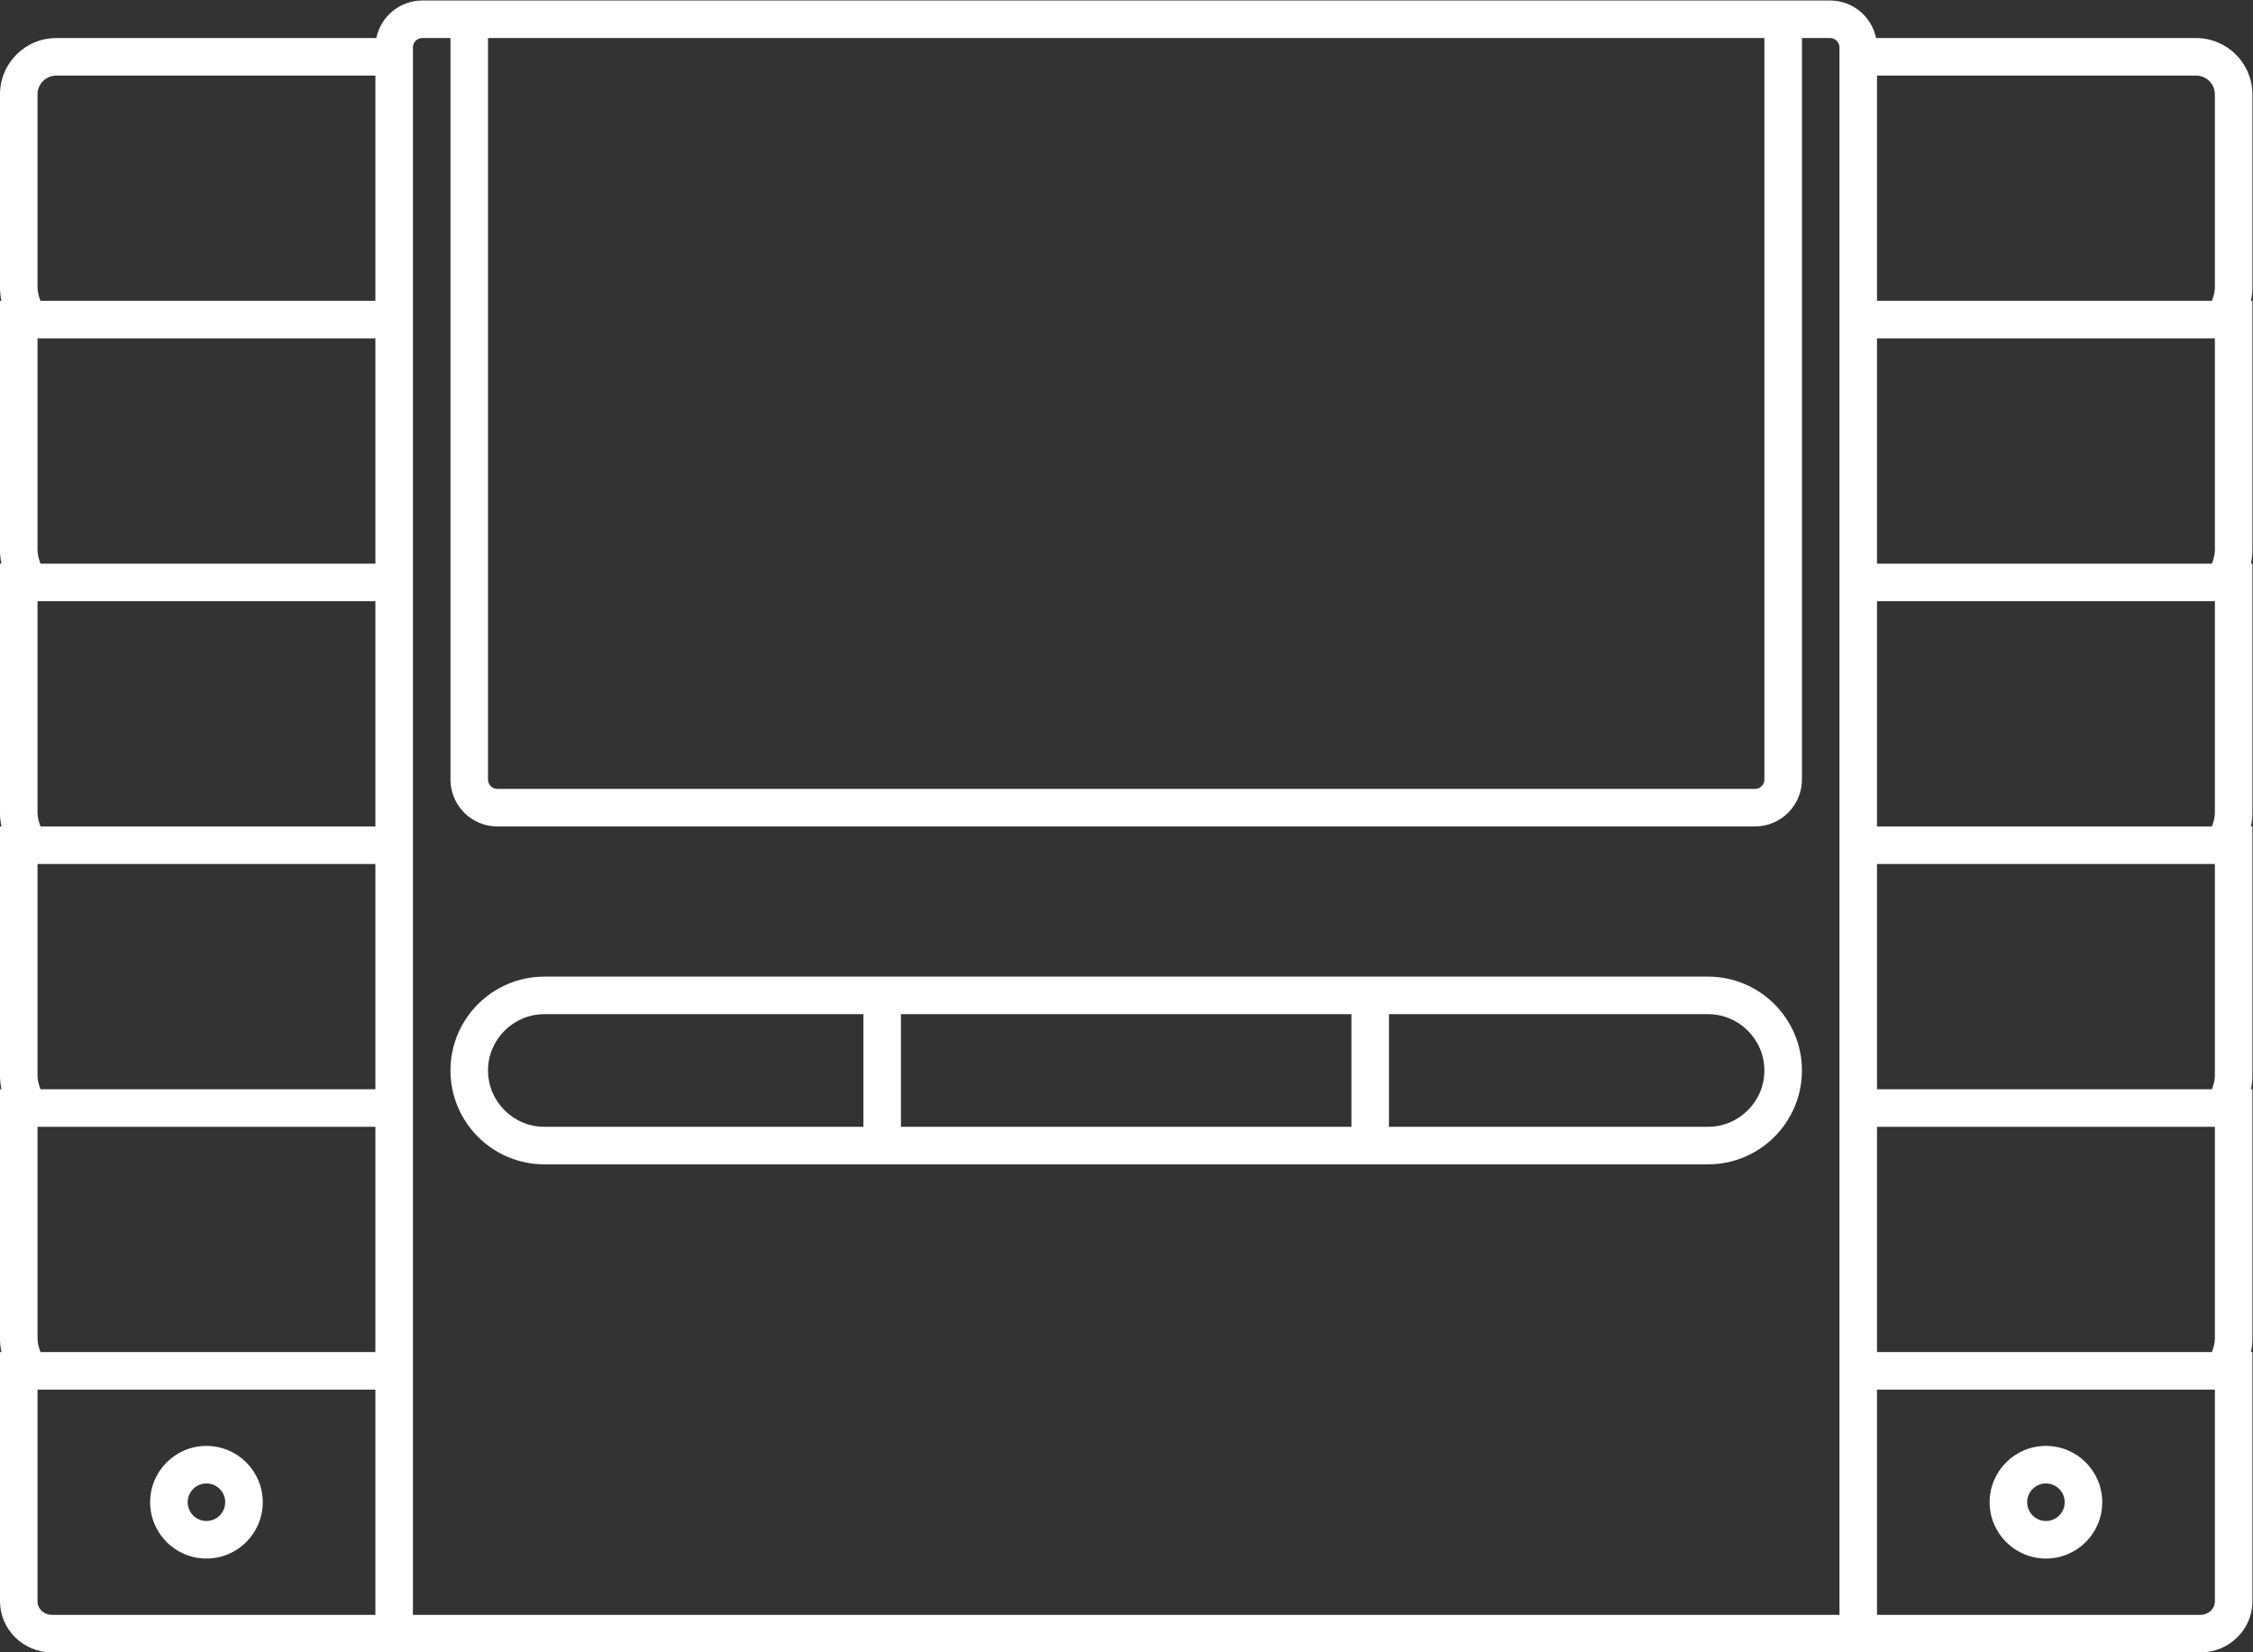 <?xml version="1.0" encoding="UTF-8" standalone="no"?>
<svg
   xmlns:dc="http://purl.org/dc/elements/1.1/"
   xmlns:cc="http://creativecommons.org/ns#"
   xmlns:rdf="http://www.w3.org/1999/02/22-rdf-syntax-ns#"
   xmlns:svg="http://www.w3.org/2000/svg"
   xmlns="http://www.w3.org/2000/svg"
   viewBox="0 0 320 234.667"
   height="234.667"
   width="320"
   xml:space="preserve"
   id="svg2"
   version="1.1"><rect x="0" y="0" width="320" height="234.667" fill="#333333" stroke="none"/><defs
     id="defs6"><clipPath
       id="clipPath18"
       clipPathUnits="userSpaceOnUse"><path
         id="path16"
         d="M 0,256 H 256 V 0 H 0 Z" /></clipPath></defs><g
     transform="matrix(1.333,0,0,-1.333,-10.667,288)"
     id="g10"><g
       id="g12"><g
         clip-path="url(#clipPath18)"
         id="g14"><g
           transform="translate(244,185.437)"
           id="g20"><path
             id="path22"
             style="fill:#ffffff;fill-opacity:1;fill-rule:nonzero;stroke:none"
             d="M 0,0 C 0,-0.51 -0.15,-0.978 -0.312,-1.437 H -36 v 24 h 34 c 1.104,0 2,-0.896 2,-2 z m 0,-28 c 0,-0.51 -0.15,-0.978 -0.312,-1.437 H -36 v 24 H -0.312 0 Z m 0,-28 c 0,-0.51 -0.15,-0.978 -0.312,-1.437 H -36 v 24 H -0.312 0 Z m 0,-28 c 0,-0.51 -0.15,-0.978 -0.312,-1.437 H -36 v 24 H -0.312 0 Z m 0,-28 c 0,-0.51 -0.15,-0.978 -0.312,-1.437 H -36 v 24 H -0.312 0 Z m 0,-28 v -0.015 c -0.005,-0.803 -0.723,-1.422 -1.525,-1.422 H -36 v 24 H -0.312 0 Z m -192,-1.437 v 24 4 24 4 24 4 24 4 24 4 24 3 c 0,0.552 0.448,1 1,1 h 3 v -79 c 0,-2.757 2.243,-5 5,-5 h 134 c 2.757,0 5,2.243 5,5 v 79 h 3 c 0.552,0 1,-0.448 1,-1 v -3 -24 -4 -24 -4 -24 -4 -24 -4 -24 -4 -24 z m -38.475,0 c -0.802,0 -1.52,0.619 -1.525,1.422 v 0.015 22.563 h 0.313 35.687 v -24 z m -1.525,52 h 0.313 35.687 v -24 h -35.687 c -0.163,0.459 -0.313,0.927 -0.313,1.437 z m 0,28 h 0.313 35.687 v -24 h -35.687 C -231.85,-84.978 -232,-84.51 -232,-84 Z m 0,28 h 0.313 35.687 v -24 h -35.687 C -231.85,-56.978 -232,-56.51 -232,-56 Z m 0,28 h 0.313 35.687 v -24 h -35.687 C -231.85,-28.978 -232,-28.51 -232,-28 Z m 0,26 c 0,1.104 0.896,2 2,2 h 34 v -24 h -35.687 C -231.85,-0.978 -232,-0.51 -232,0 Z m 184,6 v -79 c 0,-0.552 -0.447,-1 -1,-1 h -134 c -0.552,0 -1,0.448 -1,1 v 79 z m 52,-6 c 0,3.309 -2.691,6 -6,6 h -34.102 c -0.463,2.279 -2.484,4 -4.898,4 h -3 -4 -136 -4 -3 c -2.415,0 -4.435,-1.721 -4.899,-4 H -230 c -3.309,0 -6,-2.691 -6,-6 V 0 c 0,-0.522 0.062,-0.995 0.156,-1.437 H -236 v -4 V -28 c 0,-0.522 0.062,-0.995 0.156,-1.437 H -236 v -4 V -56 c 0,-0.522 0.062,-0.995 0.156,-1.437 H -236 v -4 V -84 c 0,-0.522 0.062,-0.996 0.156,-1.437 H -236 v -4 V -112 c 0,-0.522 0.062,-0.996 0.156,-1.437 H -236 v -4 V -140 c 0.018,-3.015 2.496,-5.437 5.525,-5.437 h 34.475 4 152 4 34.475 c 3.029,0 5.507,2.422 5.525,5.398 v 22.602 4 H 3.845 C 3.938,-112.996 4,-112.522 4,-112 v 22.563 4 H 3.845 C 3.938,-84.996 4,-84.522 4,-84 v 22.563 4 H 3.845 C 3.938,-56.995 4,-56.522 4,-56 v 22.563 4 H 3.845 C 3.938,-28.995 4,-28.522 4,-28 v 22.563 4 H 3.845 C 3.938,-0.995 4,-0.522 4,0 Z" /></g><g
           transform="translate(190,96)"
           id="g24"><path
             id="path26"
             style="fill:#ffffff;fill-opacity:1;fill-rule:nonzero;stroke:none"
             d="M 0,0 H -34 V 12 H 0 C 3.3,12 6,9.3 6,6 6,2.7 3.3,0 0,0 m -86,12 h 48 V 0 H -86 Z M -124,0 c -3.3,0 -6,2.7 -6,6 0,3.3 2.7,6 6,6 h 34 V 0 Z M 0,16 h -34 -4 -48 -4 -34 c -5.514,0 -10,-4.486 -10,-10 0,-5.514 4.486,-10 10,-10 h 34 4 48 4 34 C 5.514,-4 10,0.486 10,6 10,11.514 5.514,16 0,16" /></g><g
           transform="translate(30,54)"
           id="g28"><path
             id="path30"
             style="fill:#ffffff;fill-opacity:1;fill-rule:nonzero;stroke:none"
             d="M 0,0 C -1.103,0 -2,0.897 -2,2 -2,3.103 -1.103,4 0,4 1.103,4 2,3.103 2,2 2,0.897 1.103,0 0,0 m 0,8 c -3.313,0 -6,-2.687 -6,-6 0,-3.313 2.687,-6 6,-6 3.313,0 6,2.687 6,6 0,3.313 -2.687,6 -6,6" /></g><g
           transform="translate(226,54)"
           id="g32"><path
             id="path34"
             style="fill:#ffffff;fill-opacity:1;fill-rule:nonzero;stroke:none"
             d="M 0,0 C -1.103,0 -2,0.897 -2,2 -2,3.103 -1.103,4 0,4 1.103,4 2,3.103 2,2 2,0.897 1.103,0 0,0 m 0,8 c -3.313,0 -6,-2.687 -6,-6 0,-3.313 2.687,-6 6,-6 3.313,0 6,2.687 6,6 0,3.313 -2.687,6 -6,6" /></g></g></g></g></svg>